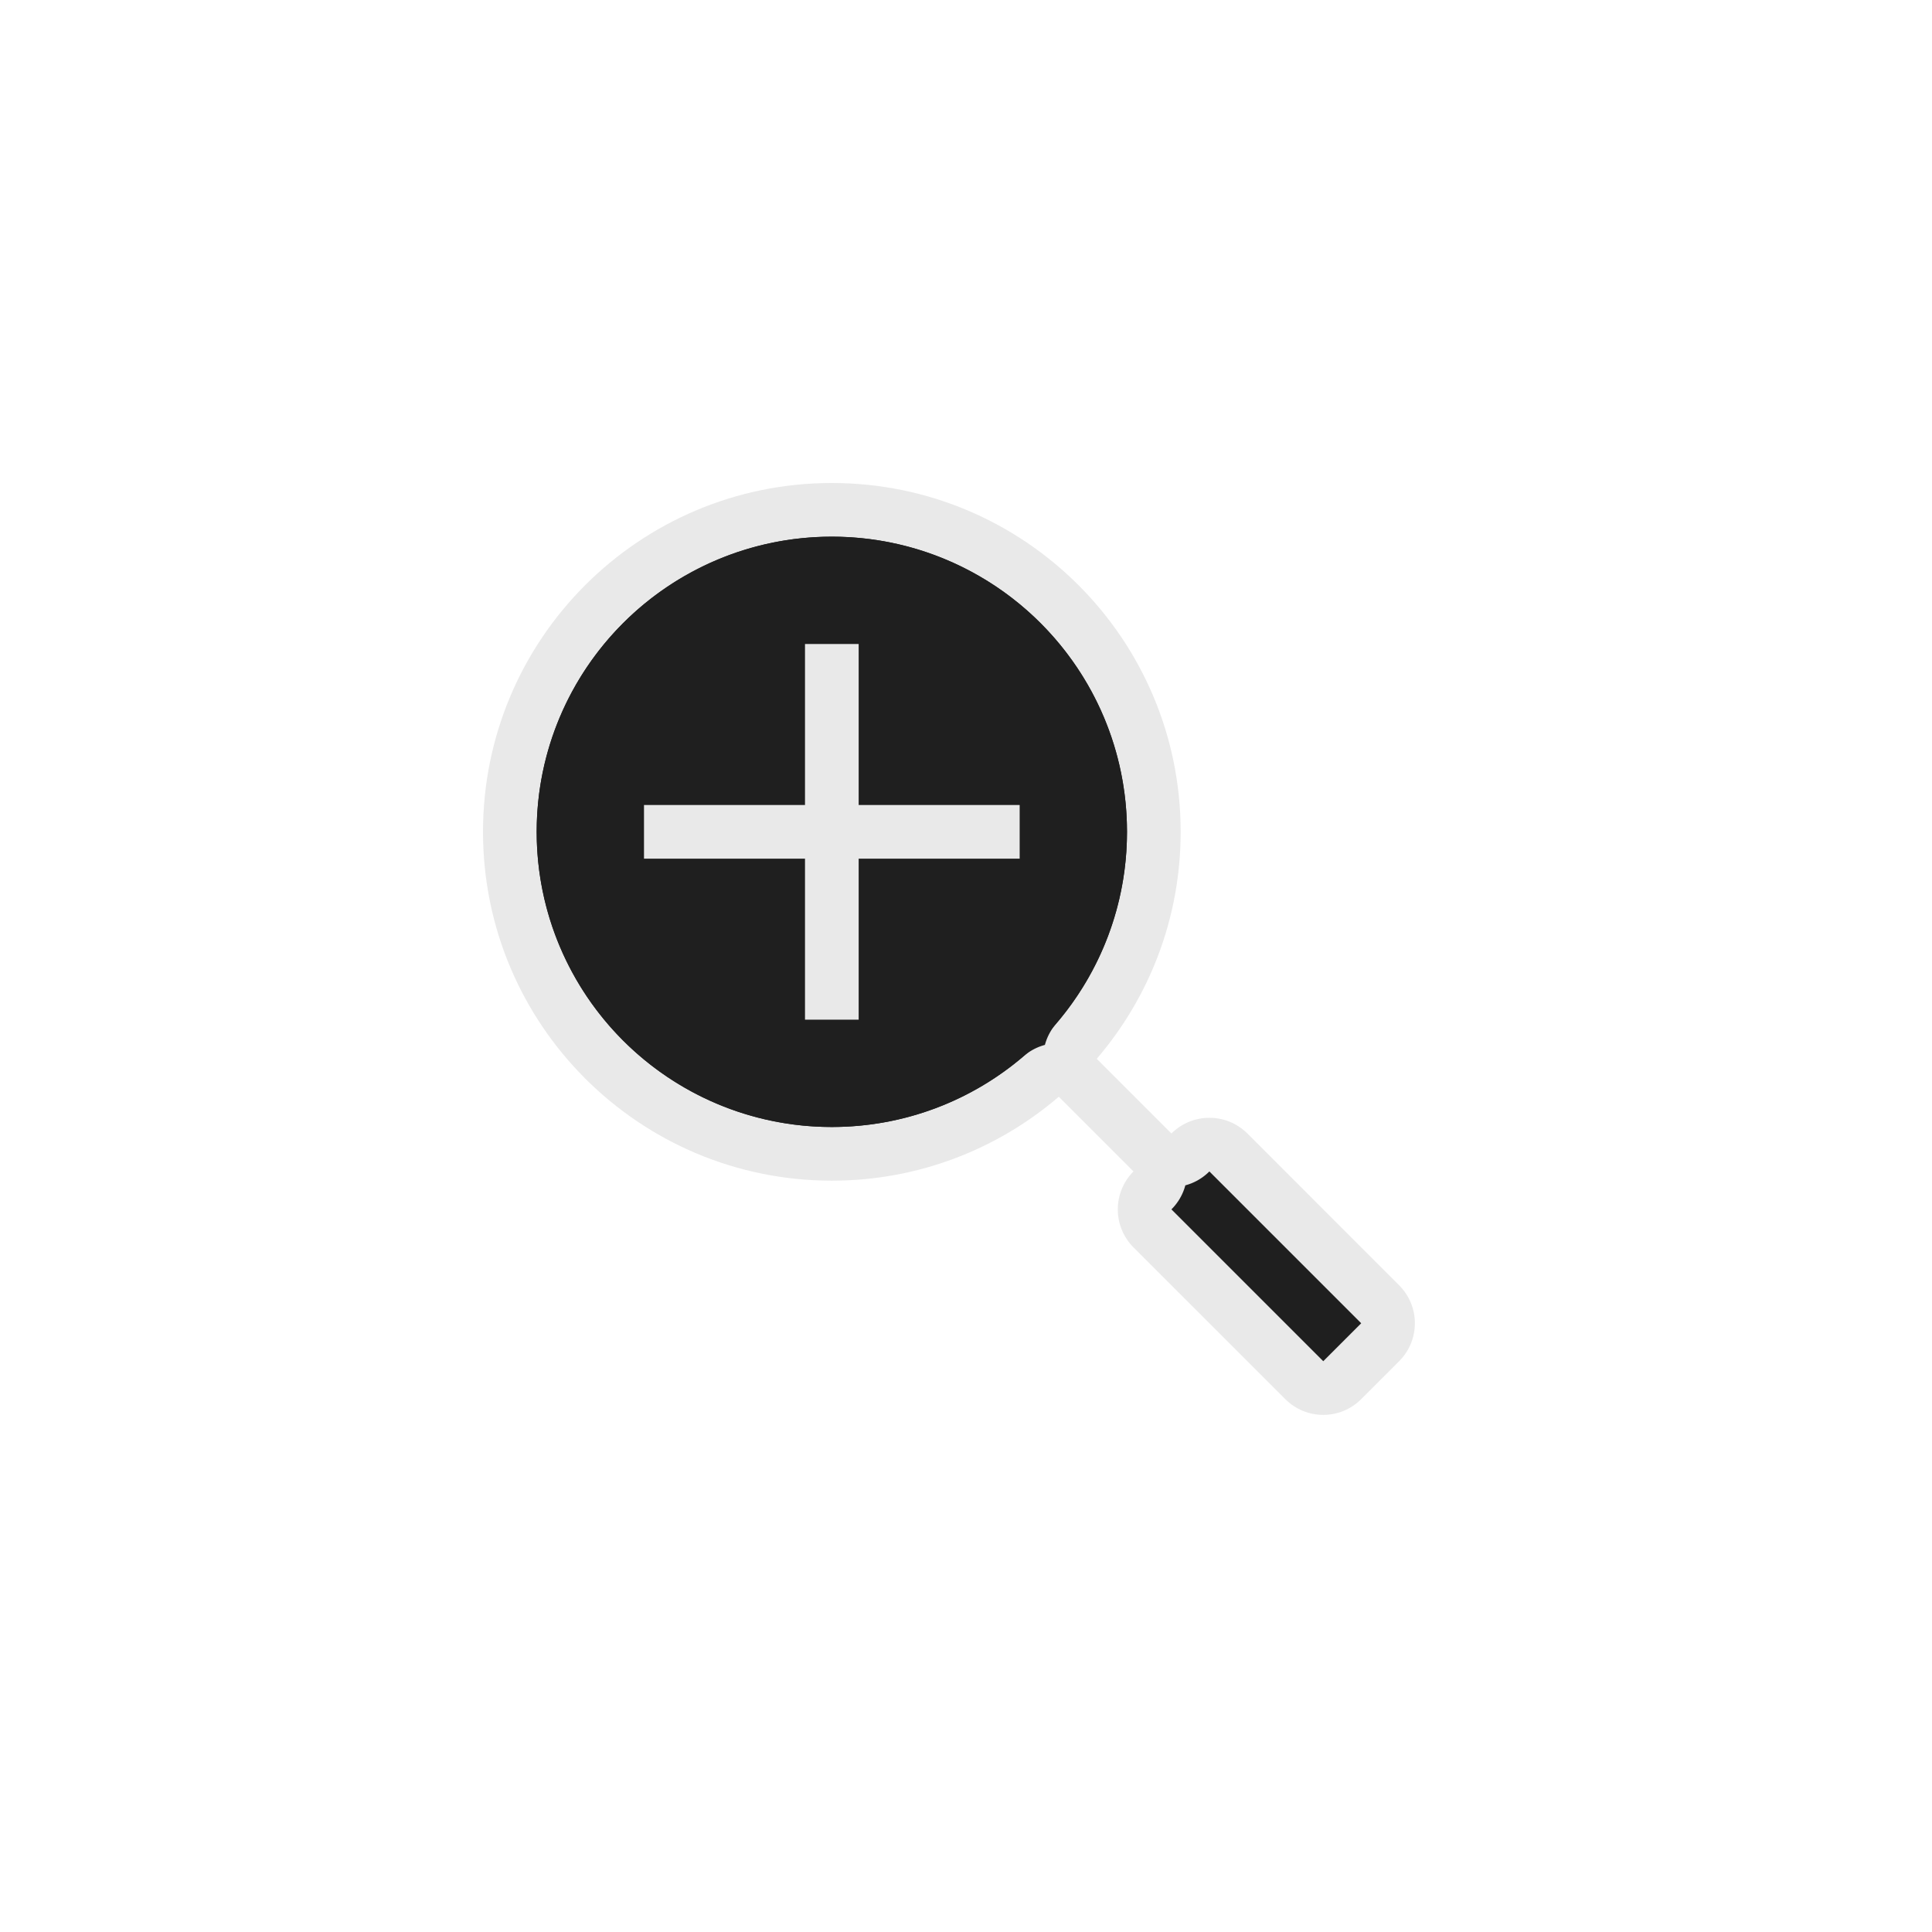 <svg width="36" height="36" viewBox="0 0 36 36" fill="none" xmlns="http://www.w3.org/2000/svg">
<g filter="url(#filter0_d_182_7047)">
<mask id="path-1-outside-1_182_7047" maskUnits="userSpaceOnUse" x="8" y="8" width="20" height="20" fill="black">
<rect fill="white" x="8" y="8" width="20" height="20"/>
<path fill-rule="evenodd" clip-rule="evenodd" d="M19.729 20.436C18.592 21.411 17.115 22 15.5 22C11.91 22 9 19.09 9 15.5C9 11.91 11.91 9 15.5 9C19.09 9 22 11.91 22 15.5C22 17.115 21.411 18.592 20.436 19.729L21.828 21.121C22.219 20.731 22.852 20.731 23.243 21.121L26.071 23.95C26.462 24.34 26.462 24.973 26.071 25.364L25.364 26.071C24.973 26.462 24.34 26.462 23.95 26.071L21.121 23.243C20.731 22.852 20.731 22.219 21.121 21.828L21.121 21.828L19.729 20.436Z"/>
</mask>
<path fill-rule="evenodd" clip-rule="evenodd" d="M19.729 20.436C18.592 21.411 17.115 22 15.5 22C11.91 22 9 19.09 9 15.5C9 11.91 11.91 9 15.5 9C19.09 9 22 11.91 22 15.5C22 17.115 21.411 18.592 20.436 19.729L21.828 21.121C22.219 20.731 22.852 20.731 23.243 21.121L26.071 23.95C26.462 24.34 26.462 24.973 26.071 25.364L25.364 26.071C24.973 26.462 24.34 26.462 23.95 26.071L21.121 23.243C20.731 22.852 20.731 22.219 21.121 21.828L21.121 21.828L19.729 20.436Z" fill="#1F1F1F"/>
<path d="M19.729 20.436L20.436 19.729C20.067 19.36 19.475 19.337 19.078 19.677L19.729 20.436ZM20.436 19.729L19.677 19.078C19.337 19.475 19.36 20.067 19.729 20.436L20.436 19.729ZM21.828 21.121L21.121 21.828C21.512 22.219 22.145 22.219 22.535 21.828L21.828 21.121ZM23.243 21.121L22.535 21.828L23.243 21.121ZM26.071 23.95L26.778 23.243V23.243L26.071 23.95ZM21.121 21.828L21.828 22.535C22.219 22.145 22.219 21.512 21.828 21.121L21.121 21.828ZM15.5 23C17.363 23 19.069 22.32 20.38 21.195L19.078 19.677C18.116 20.502 16.867 21 15.5 21V23ZM8 15.5C8 19.642 11.358 23 15.5 23V21C12.462 21 10 18.538 10 15.5H8ZM15.5 8C11.358 8 8 11.358 8 15.5H10C10 12.462 12.462 10 15.5 10V8ZM23 15.5C23 11.358 19.642 8 15.5 8V10C18.538 10 21 12.462 21 15.5H23ZM21.195 20.38C22.32 19.069 23 17.363 23 15.5H21C21 16.867 20.502 18.116 19.677 19.078L21.195 20.38ZM19.729 20.436L21.121 21.828L22.535 20.414L21.143 19.022L19.729 20.436ZM23.95 20.414C23.169 19.633 21.902 19.633 21.121 20.414L22.535 21.828H22.535L23.95 20.414ZM26.778 23.243L23.95 20.414L22.535 21.828L25.364 24.657L26.778 23.243ZM26.778 26.071C27.559 25.29 27.559 24.024 26.778 23.243L25.364 24.657V24.657L26.778 26.071ZM26.071 26.778L26.778 26.071L25.364 24.657L24.657 25.364L26.071 26.778ZM23.243 26.778C24.024 27.559 25.29 27.559 26.071 26.778L24.657 25.364L23.243 26.778ZM20.414 23.95L23.243 26.778L24.657 25.364L21.828 22.535L20.414 23.95ZM20.414 21.121C19.633 21.902 19.633 23.169 20.414 23.95L21.828 22.535L20.414 21.121ZM20.414 21.121L20.414 21.121L21.828 22.535L21.828 22.535L20.414 21.121ZM21.828 21.121L20.436 19.729L19.022 21.143L20.414 22.535L21.828 21.121Z" fill="white" fill-opacity="0.9" mask="url(#path-1-outside-1_182_7047)"/>
<circle cx="15.5" cy="15.5" r="5.5" fill="#1F1F1F"/>
<path d="M16 12H15V15H12V16H15V19H16V16H19V15H16V12Z" fill="white" fill-opacity="0.9"/>
</g>
<defs>
<filter id="filter0_d_182_7047" x="0" y="0" width="36" height="36" filterUnits="userSpaceOnUse" color-interpolation-filters="sRGB">
<feFlood flood-opacity="0" result="BackgroundImageFix"/>
<feColorMatrix in="SourceAlpha" type="matrix" values="0 0 0 0 0 0 0 0 0 0 0 0 0 0 0 0 0 0 127 0" result="hardAlpha"/>
<feOffset/>
<feGaussianBlur stdDeviation="1"/>
<feColorMatrix type="matrix" values="0 0 0 0 0 0 0 0 0 0 0 0 0 0 0 0 0 0 0.2 0"/>
<feBlend mode="normal" in2="BackgroundImageFix" result="effect1_dropShadow_182_7047"/>
<feBlend mode="normal" in="SourceGraphic" in2="effect1_dropShadow_182_7047" result="shape"/>
</filter>
</defs>
</svg>
